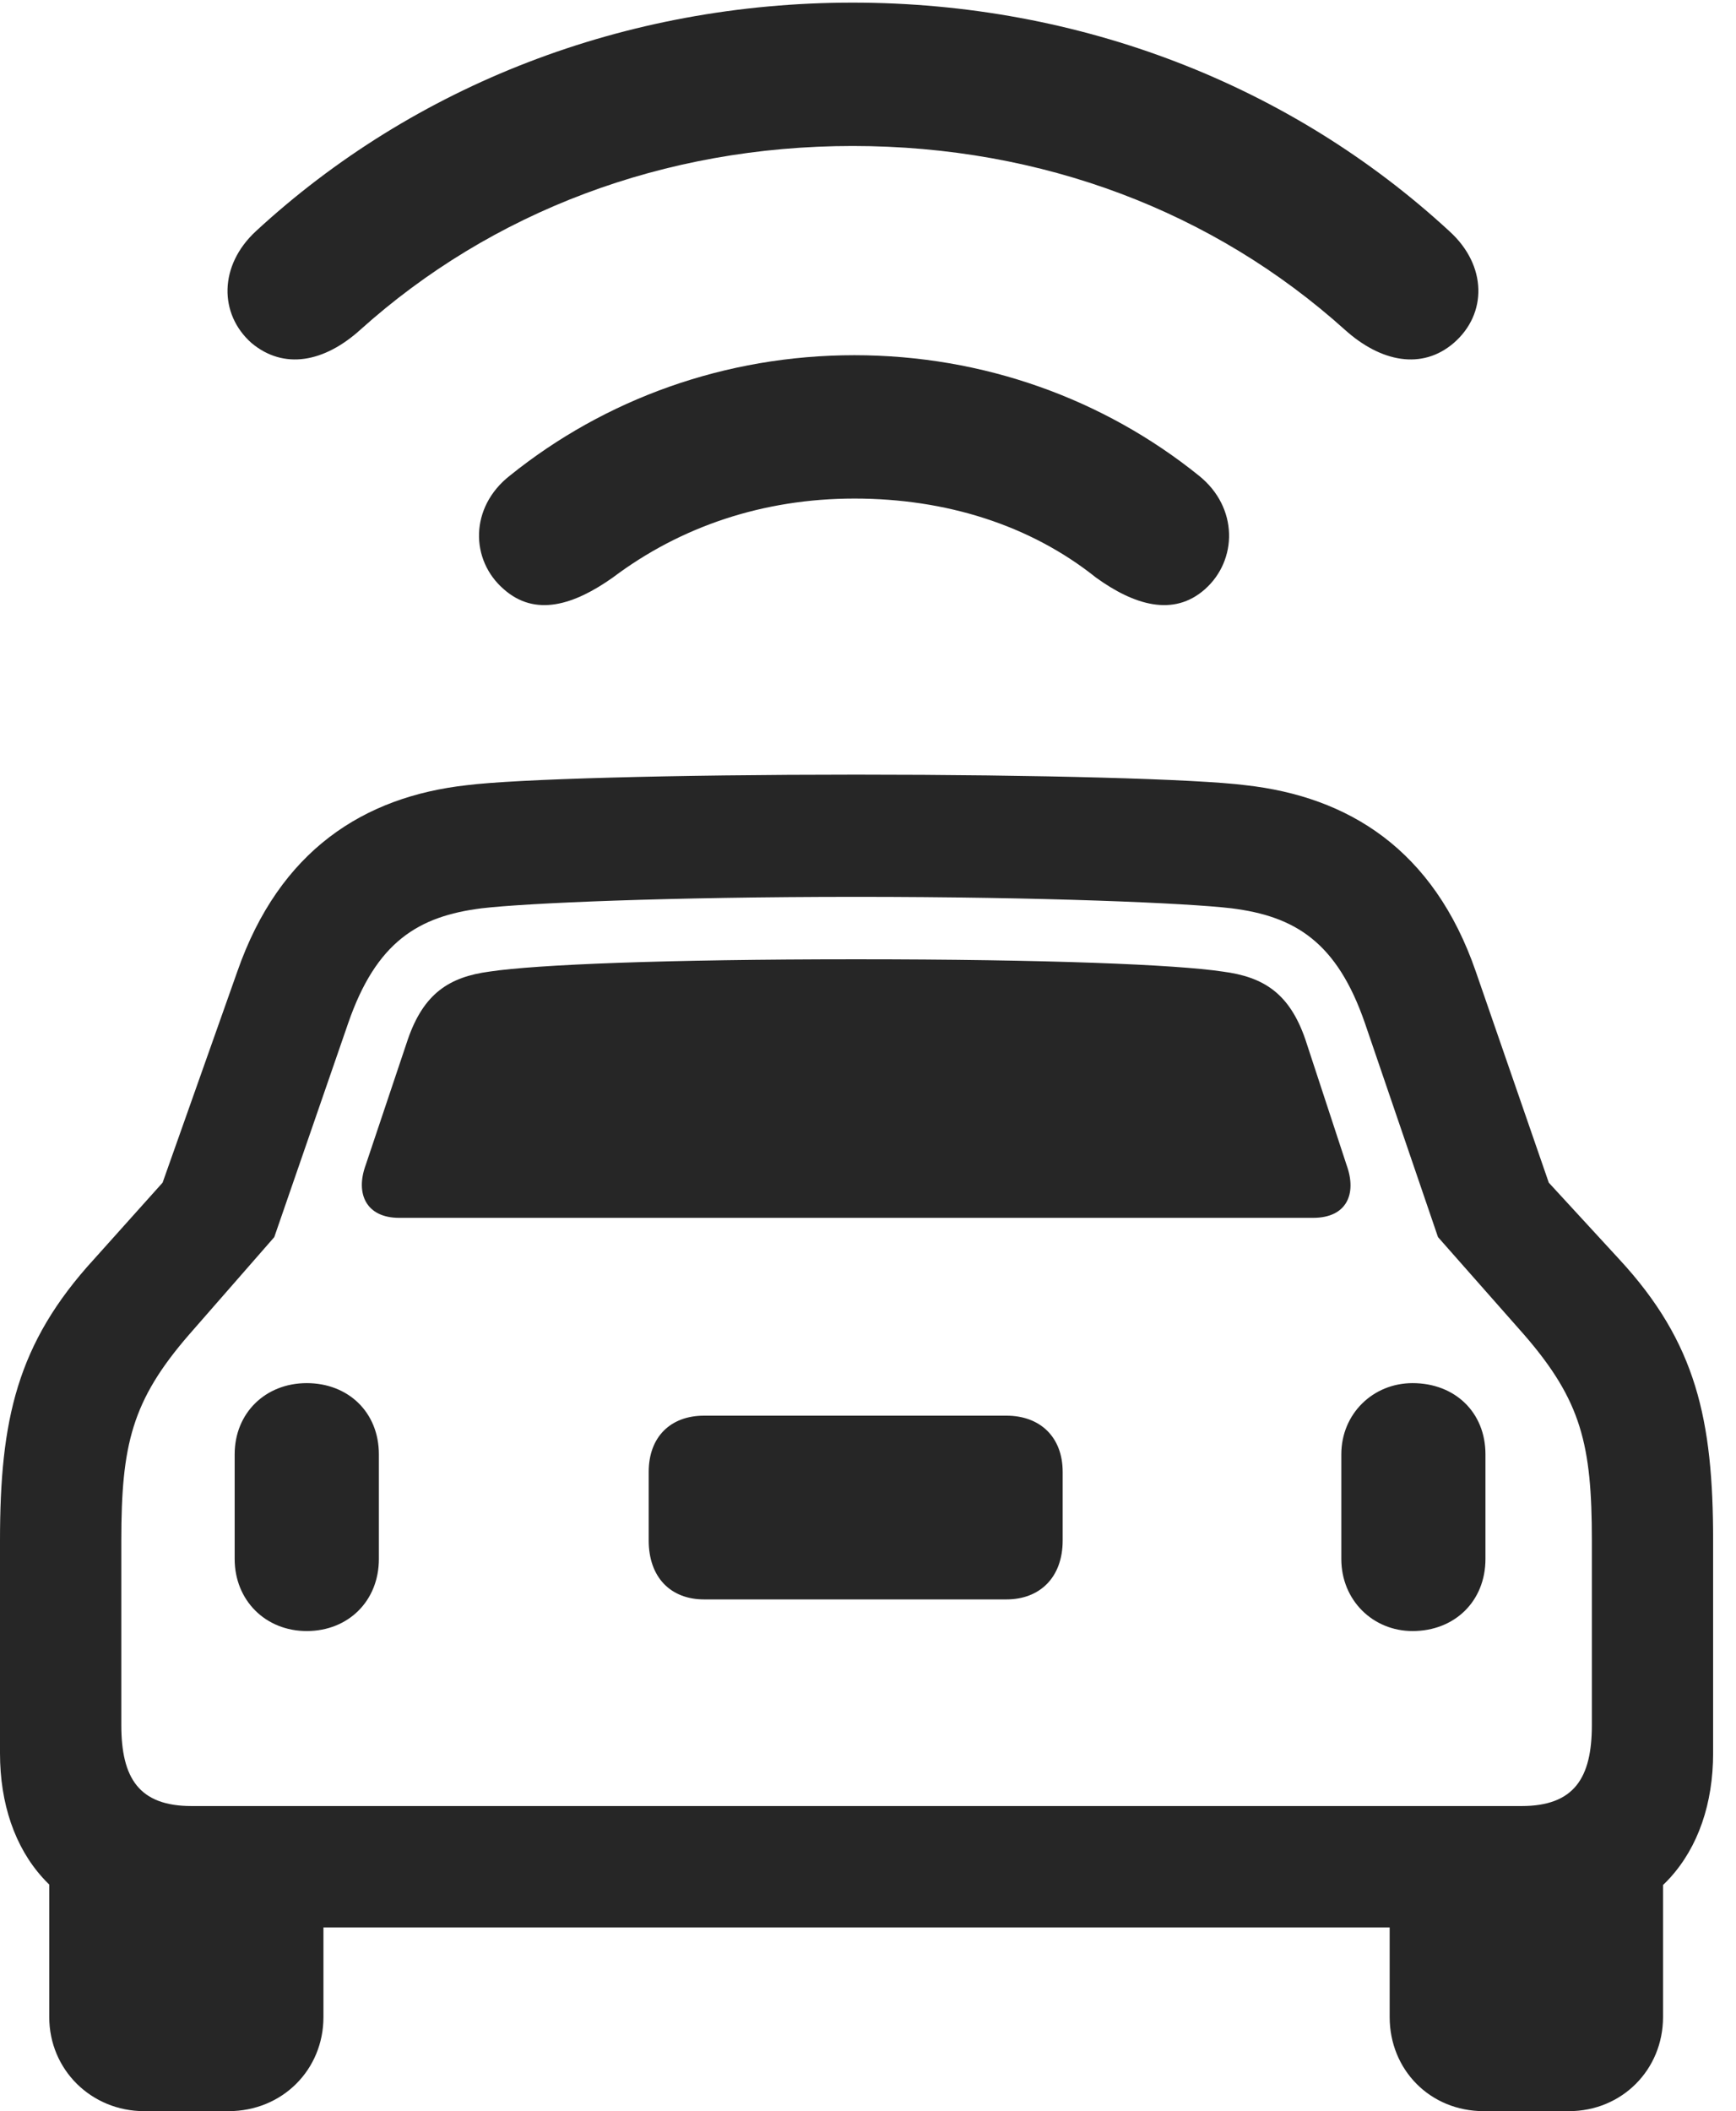 <?xml version="1.0" encoding="UTF-8"?>
<!--Generator: Apple Native CoreSVG 326-->
<!DOCTYPE svg
PUBLIC "-//W3C//DTD SVG 1.1//EN"
       "http://www.w3.org/Graphics/SVG/1.1/DTD/svg11.dtd">
<svg version="1.1" xmlns="http://www.w3.org/2000/svg" xmlns:xlink="http://www.w3.org/1999/xlink" viewBox="0 0 27.002 32.826">
 <g>
  <rect height="32.826" opacity="0" width="27.002" x="0" y="0"/>
  <path d="M13.262 2.27C16.215 2.27 18.881 3.295 20.918 5.127C21.479 5.633 22.121 5.756 22.613 5.332C23.133 4.881 23.133 4.129 22.545 3.596C20.084 1.326 16.803 0.041 13.262 0.041C9.721 0.041 6.439 1.326 3.979 3.596C3.404 4.129 3.404 4.881 3.91 5.332C4.416 5.756 5.045 5.633 5.605 5.127C7.643 3.295 10.322 2.27 13.262 2.27Z" fill="black" fill-opacity="0.85"/>
  <path d="M13.289 7.752C14.711 7.752 16.023 8.162 17.049 8.982C17.637 9.406 18.252 9.598 18.744 9.16C19.25 8.709 19.264 7.889 18.648 7.396C17.172 6.207 15.299 5.523 13.289 5.523C11.279 5.523 9.406 6.207 7.93 7.396C7.301 7.889 7.314 8.709 7.834 9.16C8.326 9.598 8.928 9.406 9.529 8.982C10.582 8.189 11.867 7.752 13.289 7.752Z" fill="black" fill-opacity="0.85"/>
  <path d="M0 27.262C0 28.82 0.916 29.969 2.584 29.969L24.062 29.969C25.717 29.969 26.646 28.82 26.646 27.262L26.646 23.953C26.646 22.08 26.387 20.877 25.184 19.578L24.09 18.389L22.955 15.107C22.299 13.207 20.973 12.387 19.373 12.209C18.621 12.113 16.174 12.045 13.316 12.045C10.445 12.045 8.025 12.113 7.26 12.209C5.66 12.387 4.348 13.221 3.691 15.107L2.529 18.389L1.463 19.578C0.26 20.891 0 22.08 0 23.953ZM1.887 26.824L1.887 23.953C1.887 22.463 2.051 21.779 2.939 20.754L4.266 19.236L5.414 15.914C5.852 14.643 6.508 14.246 7.492 14.123C8.189 14.041 10.404 13.945 13.316 13.945C16.229 13.945 18.457 14.041 19.154 14.123C20.139 14.246 20.795 14.643 21.232 15.914L22.367 19.236L23.707 20.754C24.596 21.779 24.76 22.463 24.76 23.953L24.76 26.824C24.76 27.645 24.486 28.082 23.666 28.082L2.98 28.082C2.16 28.082 1.887 27.645 1.887 26.824ZM6.207 18.936L20.426 18.936C20.945 18.936 21.109 18.566 20.945 18.115L20.303 16.16C20.057 15.449 19.66 15.19 19.018 15.107C18.293 14.998 16.297 14.916 13.316 14.916C10.336 14.916 8.34 14.998 7.615 15.107C6.986 15.19 6.59 15.449 6.344 16.16L5.688 18.115C5.523 18.566 5.701 18.936 6.207 18.936ZM4.771 25.361C5.414 25.361 5.893 24.896 5.893 24.24L5.893 22.613C5.893 21.957 5.414 21.506 4.771 21.506C4.129 21.506 3.65 21.971 3.65 22.613L3.65 24.24C3.65 24.883 4.129 25.361 4.771 25.361ZM10.951 24.869L15.654 24.869C16.174 24.869 16.529 24.527 16.529 23.953L16.529 22.887C16.529 22.34 16.174 22.012 15.654 22.012L10.951 22.012C10.432 22.012 10.09 22.34 10.09 22.887L10.09 23.953C10.09 24.527 10.432 24.869 10.951 24.869ZM21.971 25.361C22.627 25.361 23.105 24.896 23.105 24.24L23.105 22.613C23.105 21.957 22.627 21.506 21.971 21.506C21.355 21.506 20.863 21.984 20.863 22.613L20.863 24.24C20.863 24.883 21.355 25.361 21.971 25.361ZM2.242 32.826L3.555 32.826C4.389 32.826 5.031 32.184 5.031 31.363L5.031 29.08L0.766 28.465L0.766 31.363C0.766 32.184 1.422 32.826 2.242 32.826ZM23.078 32.826L24.404 32.826C25.225 32.826 25.867 32.184 25.867 31.363L25.867 28.465L21.615 29.08L21.615 31.363C21.615 32.184 22.244 32.826 23.078 32.826Z" fill="black" fill-opacity="0.85"/>
 </g>
</svg>
